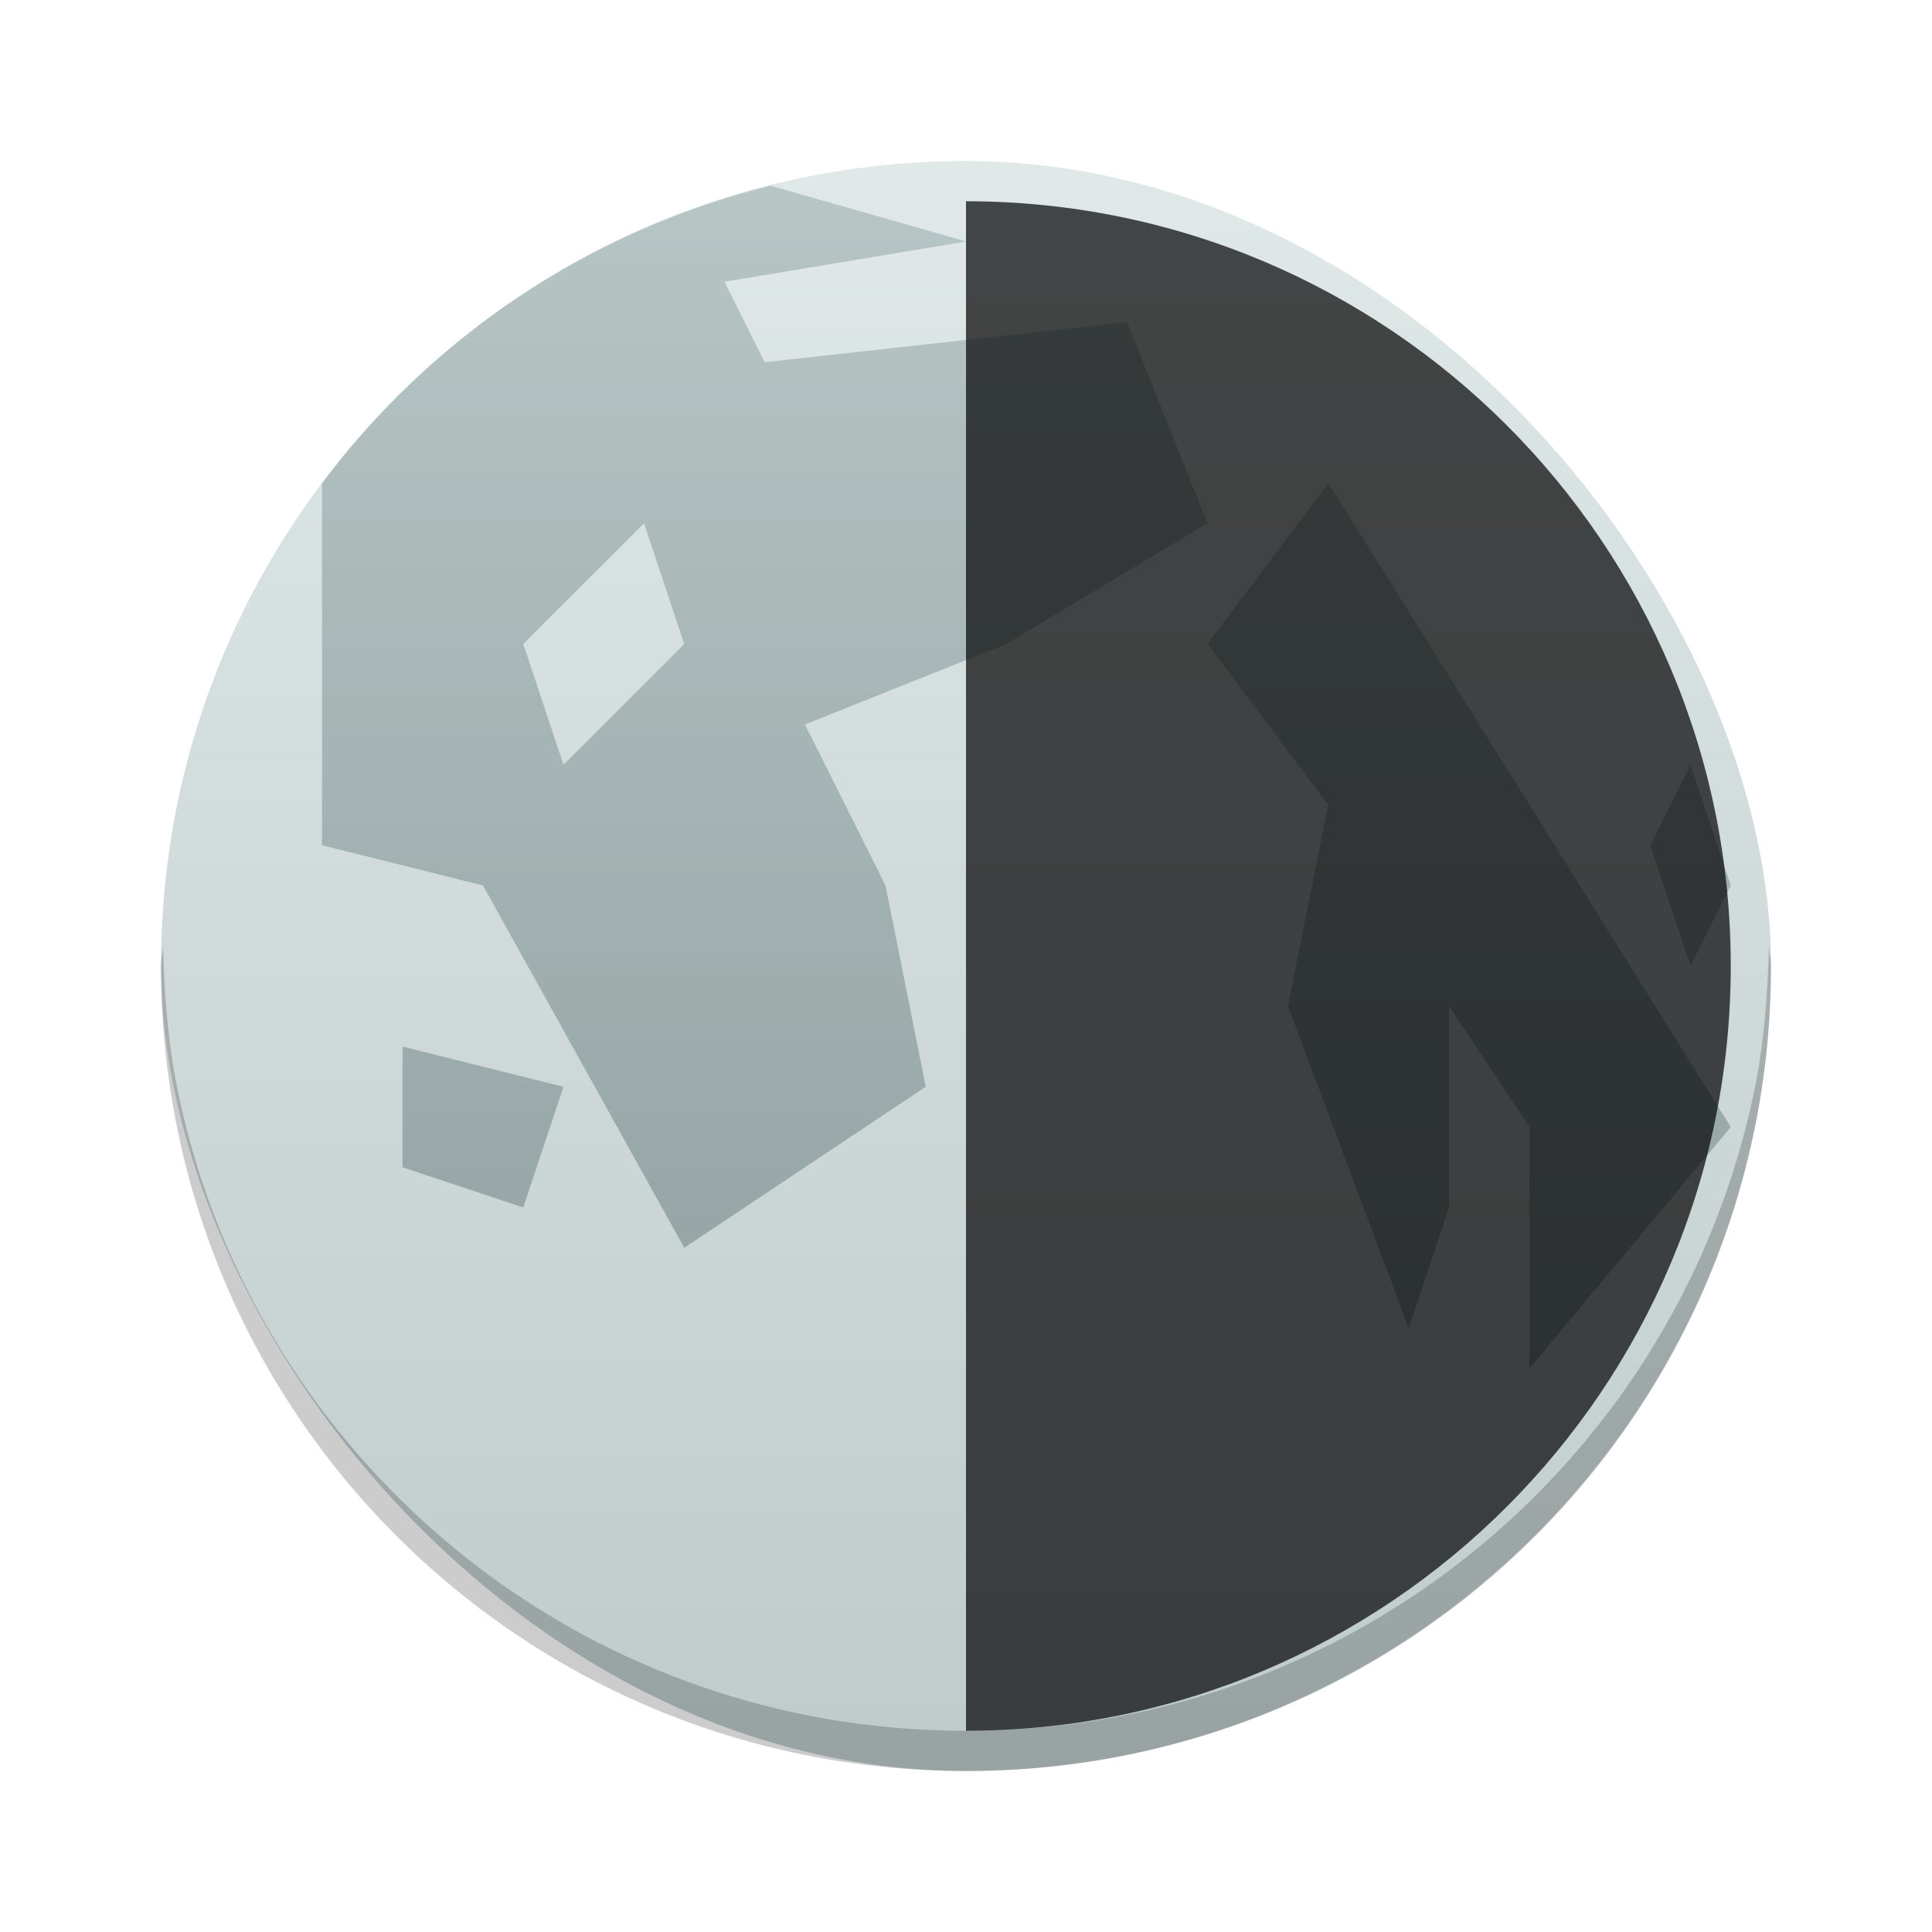 <?xml version="1.0" encoding="UTF-8" standalone="no"?>
<svg xmlns="http://www.w3.org/2000/svg" xmlns:xlink="http://www.w3.org/1999/xlink" width="48" height="48">
 <defs>
  <linearGradient id="0">
   <stop stop-color="#9fb1b1"/>
   <stop offset="1" stop-color="#637575"/>
  </linearGradient>
  <linearGradient id="1">
   <stop stop-color="#e0e8e8"/>
   <stop offset="1" stop-color="#c0cccc"/>
  </linearGradient>
  <linearGradient xlink:href="#1" id="2" y1="503.798" x2="0" y2="542.798" gradientUnits="userSpaceOnUse"/>
  <linearGradient xlink:href="#0" id="3" y1="4" x2="0" y2="44" gradientUnits="userSpaceOnUse"/>
 </defs>
 <g transform="translate(-384.571,-499.798)">
  <rect width="40" height="40" x="388.571" y="503.798" ry="20" fill="url(#2)" rx="20"/>
  <g transform="translate(384.571,499.798)">
   <path d="M 4.051 23.5 C 4.047 23.67 4 23.829 4 24 C 4 35.08 12.92 44 24 44 C 35.08 44 44 35.08 44 24 C 44 23.829 43.953 23.67 43.949 23.5 C 43.919 24.706 43.828 25.898 43.596 27.041 C 43.33 28.345 42.938 29.602 42.434 30.799 C 41.929 31.996 41.311 33.134 40.594 34.197 C 39.876 35.261 39.058 36.251 38.154 37.154 C 37.251 38.058 36.261 38.876 35.197 39.594 C 34.134 40.311 32.996 40.929 31.799 41.434 C 30.602 41.938 29.345 42.33 28.041 42.596 C 26.737 42.861 25.385 43 24 43 C 22.615 43 21.263 42.861 19.959 42.596 C 18.655 42.33 17.398 41.938 16.201 41.434 C 15.603 41.181 15.018 40.901 14.451 40.594 C 13.884 40.287 13.335 39.952 12.803 39.594 C 11.739 38.876 10.749 38.058 9.846 37.154 C 8.942 36.251 8.124 35.261 7.406 34.197 C 6.689 33.134 6.071 31.996 5.566 30.799 C 5.062 29.602 4.67 28.345 4.404 27.041 C 4.172 25.898 4.081 24.706 4.051 23.5 z " opacity="0.2"/>
   <path d="M 19.145,4.613 C 14.613,5.737 10.711,8.39 8,12.008 L 8,13 l 0,8 4,1 5,9 6,-4 -1,-5 -2,-4 5,-2 5,-3 L 28,8 19,9 18,7 24,6 Z M 33,12 l -3,4 3,4 -1,5 3,8 1,-3 0,-5 2,3 0,6 5,-6 z m -17,1 1,3 -3,3 -1,-3 z m 26,6 -1,2 1,3 1,-2 z m -32,7 0,3 3,1 1,-3 z" opacity="0.614" fill="url(#3)"/>
  </g>
 </g>
 <path style="opacity:0.7;fill:#000000;stroke:none" d="M 24,43 C 34.493,43 43,34.493 43,24 43,13.507 34.493,5 24,5 c 0,15 0,25 0,38 z"/>
</svg>
